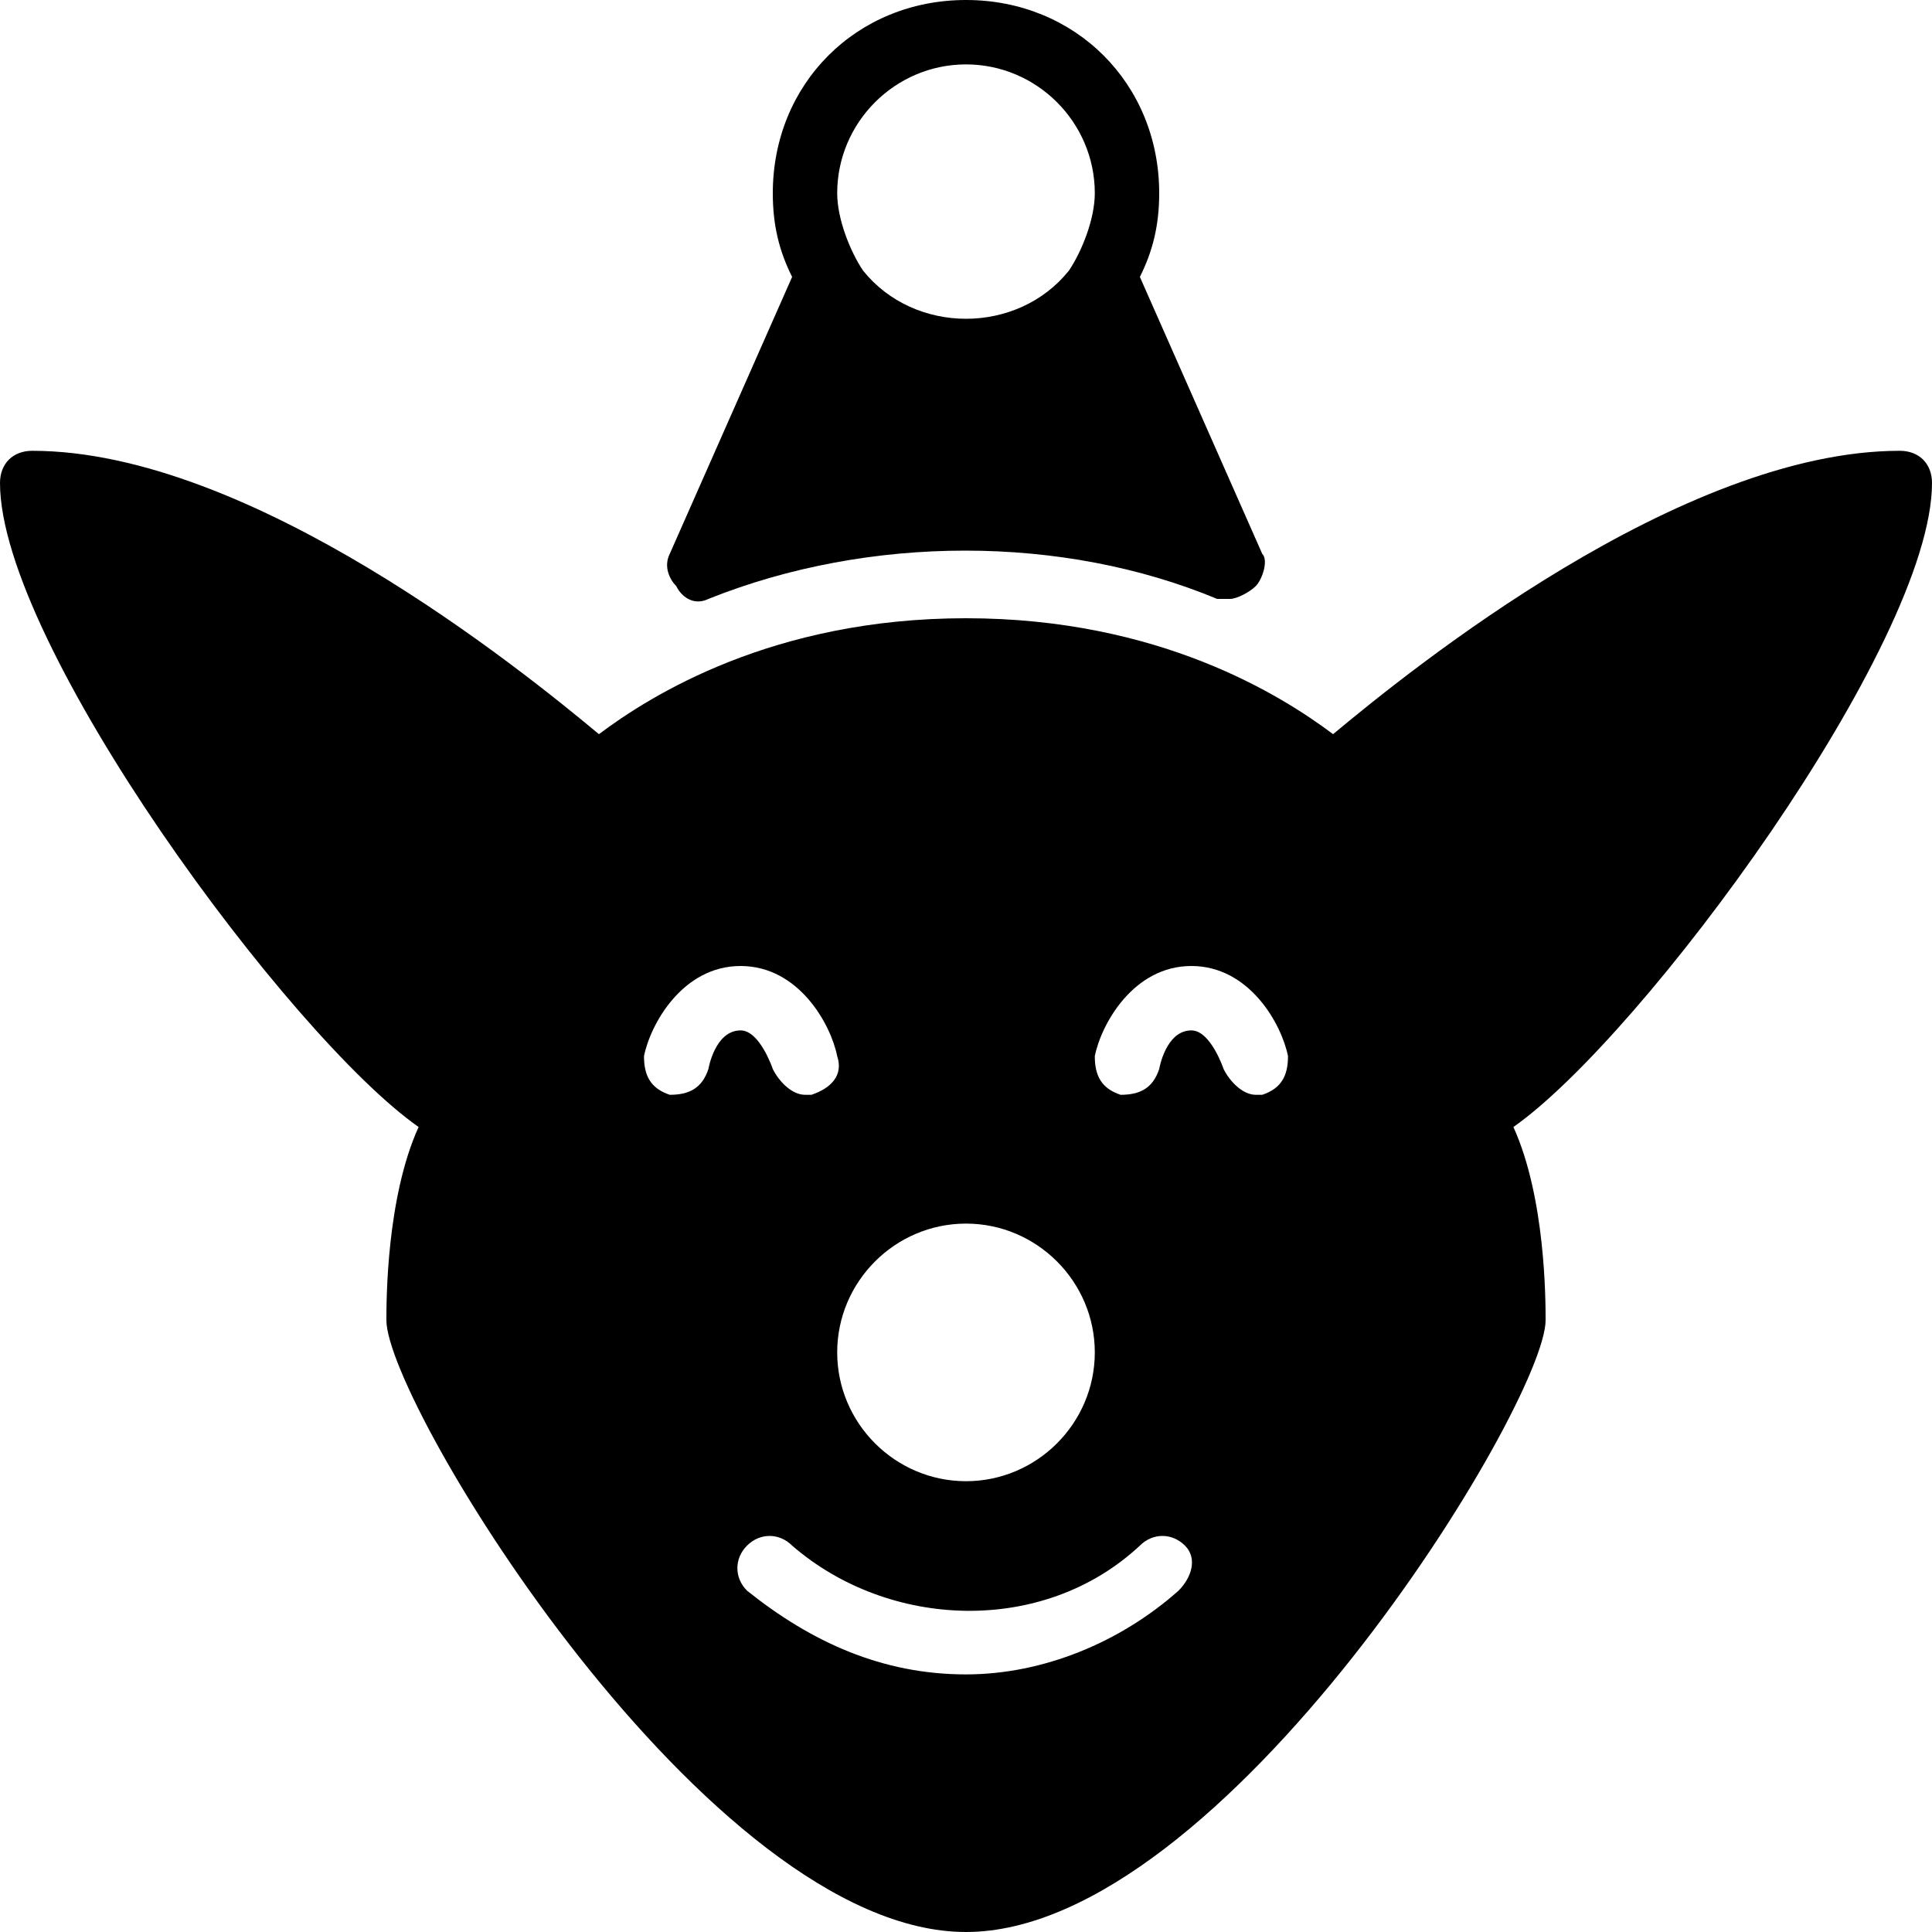 <?xml version="1.0" encoding="utf-8"?>
<!-- Generator: Adobe Illustrator 19.0.0, SVG Export Plug-In . SVG Version: 6.00 Build 0)  -->
<svg version="1.1" id="Layer_1" xmlns="http://www.w3.org/2000/svg" xmlns:xlink="http://www.w3.org/1999/xlink" x="0px" y="0px"
	 viewBox="0 0 30 30" style="enable-background:new 0 0 30 30;" xml:space="preserve">
<g>
	<path d="M11,9.3c2.5-1,5.5-1,7.9,0c0.1,0,0.1,0,0.2,0c0.1,0,0.3-0.1,0.4-0.2c0.1-0.1,0.2-0.4,0.1-0.5l-1.9-4.3c0,0,0,0,0,0
		C17.9,3.9,18,3.5,18,3c0-1.7-1.3-3-3-3s-3,1.3-3,3c0,0.5,0.1,0.9,0.3,1.3c0,0,0,0,0,0l-1.9,4.3c-0.1,0.2,0,0.4,0.1,0.5
		C10.6,9.3,10.8,9.4,11,9.3z M15,1c1.1,0,2,0.9,2,2c0,0.4-0.2,0.9-0.4,1.2c0,0,0,0,0,0c-0.8,1-2.4,1-3.2,0c0,0,0,0,0,0
		C13.2,3.9,13,3.4,13,3C13,1.9,13.9,1,15,1z"/>
	<path d="M30,7.5C30,7.2,29.8,7,29.5,7c-3.4,0-7.6,3.4-8.8,4.4C19.9,10.8,18,9.6,15,9.6s-4.9,1.2-5.7,1.8C8.1,10.4,3.9,7,0.5,7
		C0.2,7,0,7.2,0,7.5c0,2.5,4.5,8.6,6.5,10C6,18.6,6,20.2,6,20.5c0,1.3,5,9.5,9,9.5s9-8.2,9-9.5c0-0.3,0-1.9-0.5-3
		C25.5,16.1,30,10,30,7.5z M15,19c1.1,0,2,0.9,2,2s-0.9,2-2,2s-2-0.9-2-2S13.9,19,15,19z M11,16.6c-0.1,0.3-0.3,0.4-0.6,0.4
		c-0.3-0.1-0.4-0.3-0.4-0.6c0.1-0.5,0.6-1.4,1.5-1.4s1.4,0.9,1.5,1.4c0.1,0.3-0.1,0.5-0.4,0.6c0,0-0.1,0-0.1,0
		c-0.2,0-0.4-0.2-0.5-0.4c0,0-0.2-0.6-0.5-0.6C11.1,16,11,16.6,11,16.6z M18.3,24.7C17.4,25.5,16.2,26,15,26c-1.3,0-2.4-0.5-3.4-1.3
		c-0.2-0.2-0.2-0.5,0-0.7c0.2-0.2,0.5-0.2,0.7,0c1.5,1.3,3.9,1.4,5.4,0c0.2-0.2,0.5-0.2,0.7,0C18.6,24.2,18.5,24.5,18.3,24.7z
		 M19.6,17c0,0-0.1,0-0.1,0c-0.2,0-0.4-0.2-0.5-0.4c0,0-0.2-0.6-0.5-0.6c-0.4,0-0.5,0.6-0.5,0.6c-0.1,0.3-0.3,0.4-0.6,0.4
		c-0.3-0.1-0.4-0.3-0.4-0.6c0.1-0.5,0.6-1.4,1.5-1.4s1.4,0.9,1.5,1.4C20,16.7,19.9,16.9,19.6,17z"/>
</g>
</svg>
